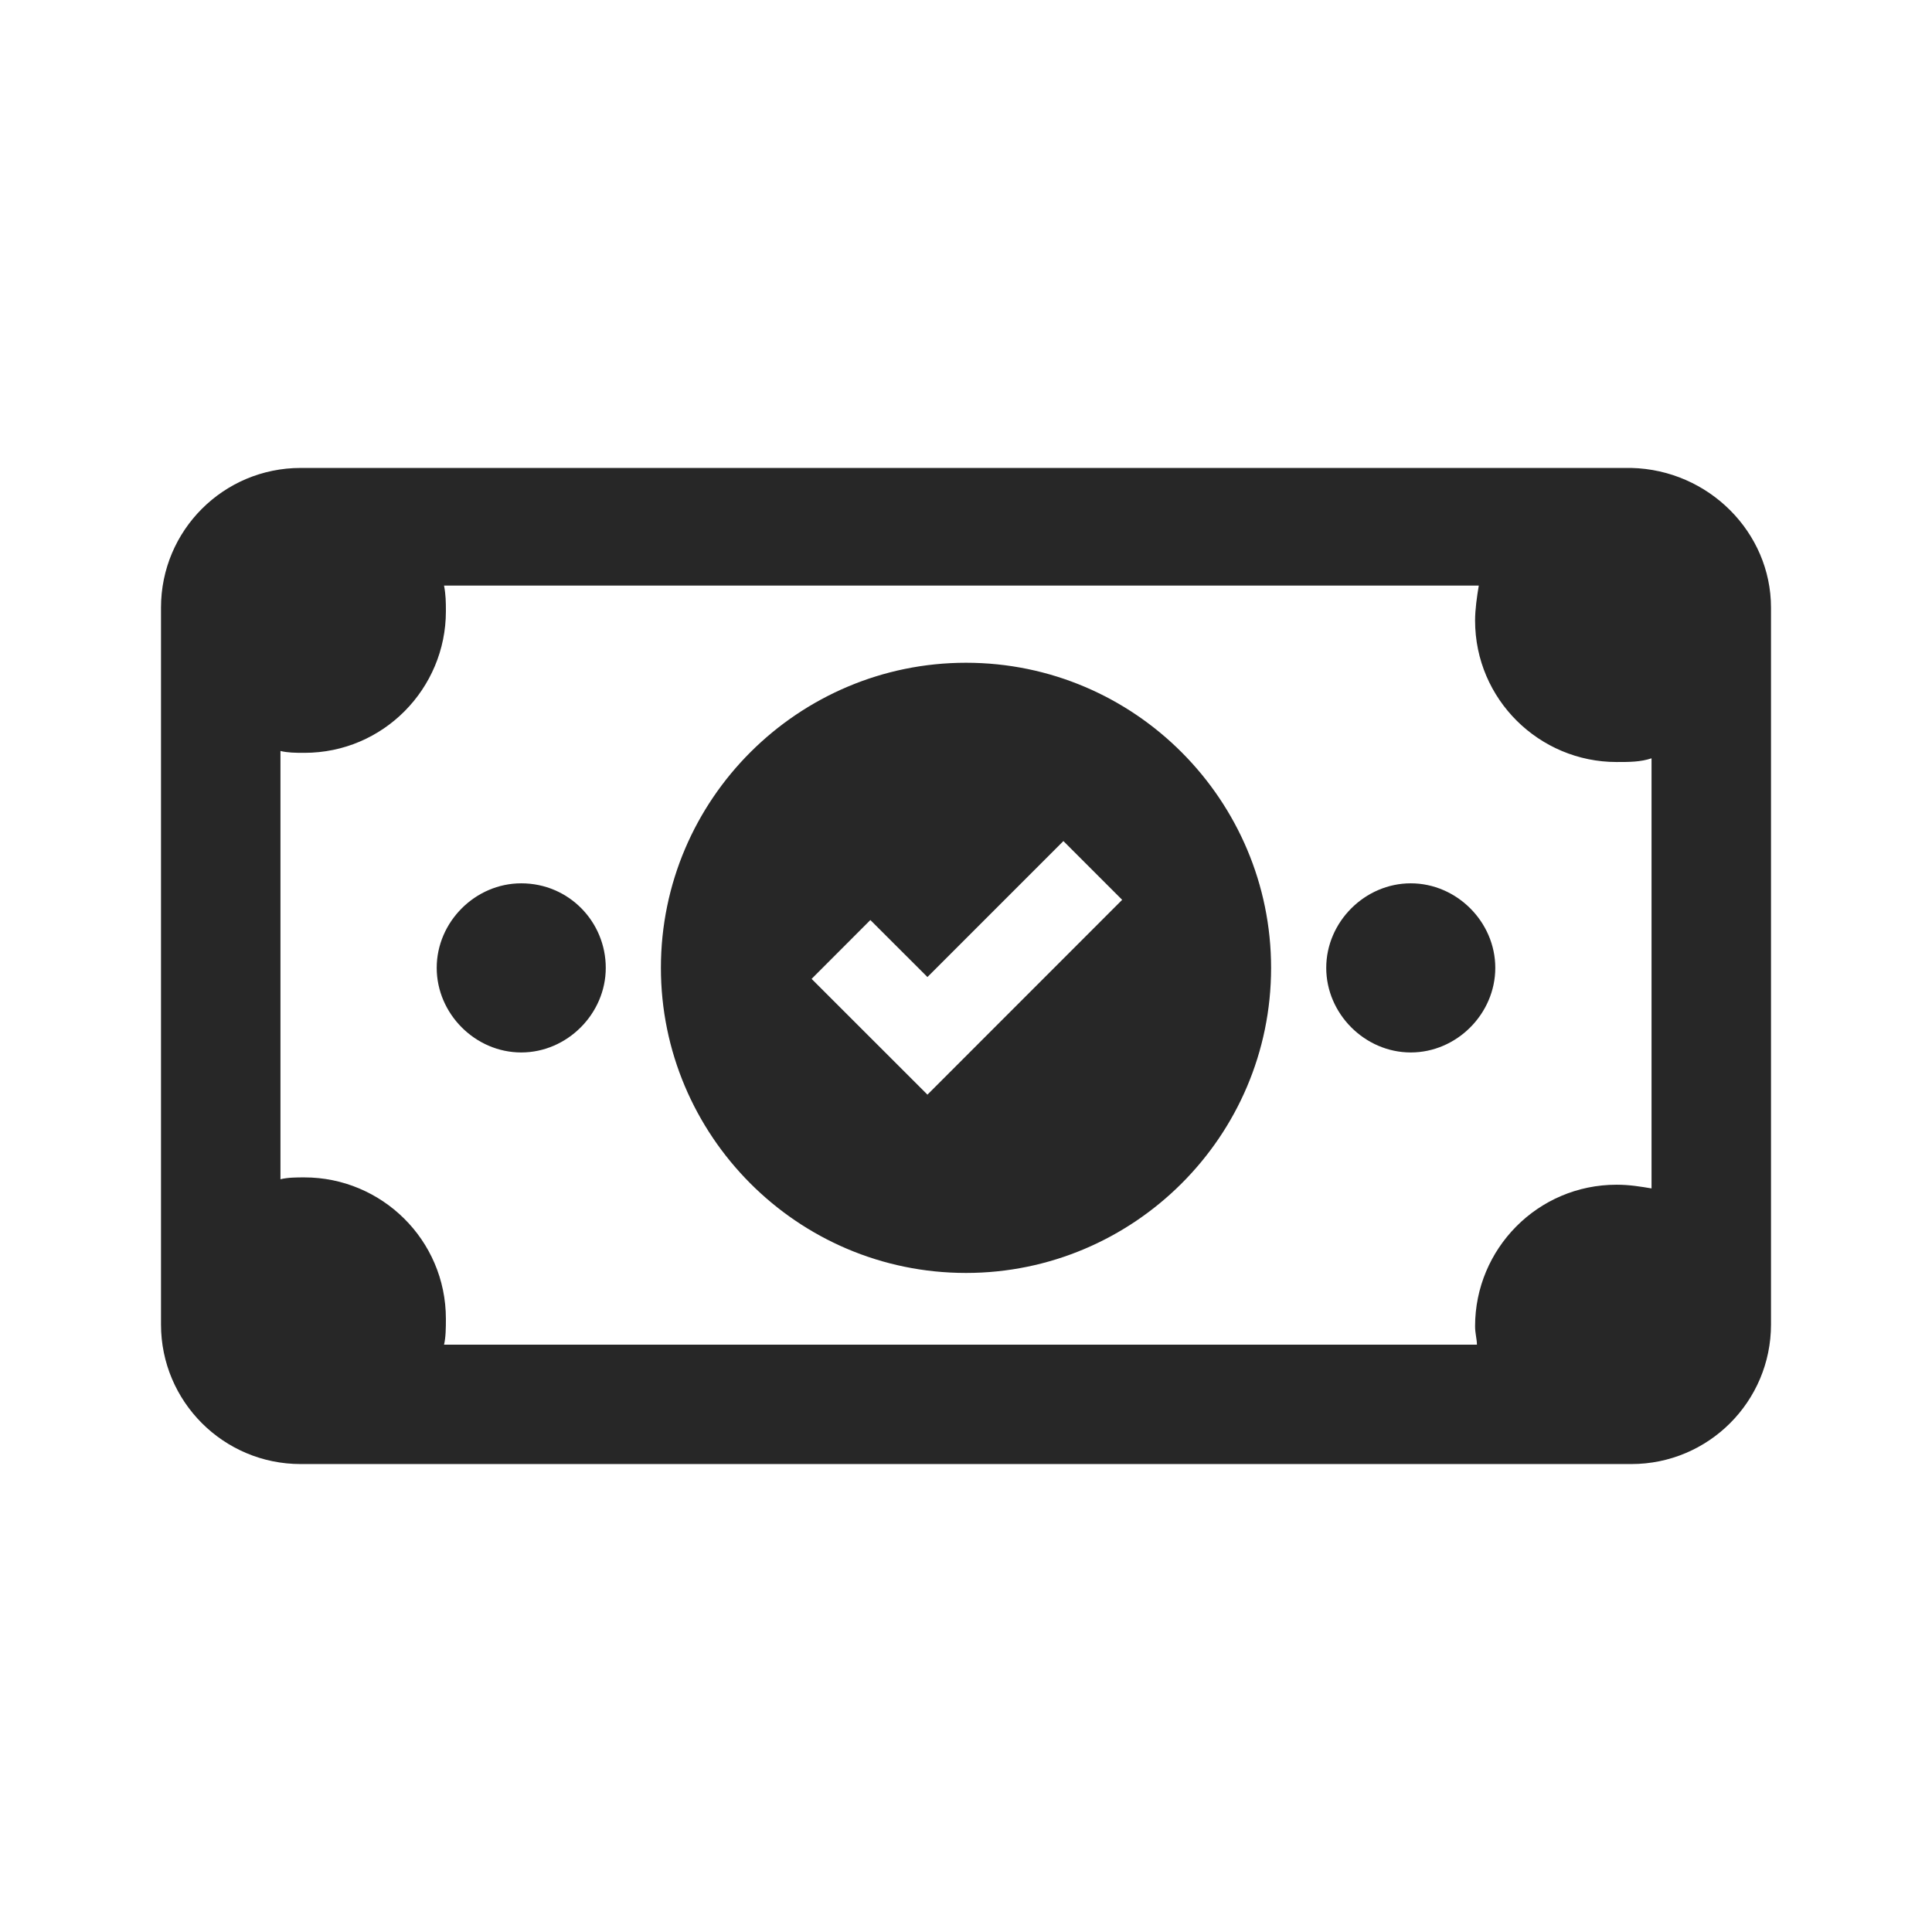 <svg width="24" height="24" viewBox="0 0 24 24" fill="none" xmlns="http://www.w3.org/2000/svg">
<path d="M20.265 5.813C21.224 5.836 22 6.612 22 7.548V16.453C22 17.411 21.223 18.187 20.265 18.187H3.735C2.777 18.187 2 17.411 2 16.453V7.548C2 6.589 2.776 5.813 3.735 5.813H20.265ZM5.516 7.274C5.538 7.388 5.539 7.48 5.539 7.594C5.539 8.553 4.763 9.352 3.781 9.352C3.667 9.352 3.576 9.351 3.484 9.329V14.649C3.576 14.626 3.69 14.626 3.781 14.626C4.74 14.626 5.539 15.402 5.539 16.383C5.539 16.497 5.538 16.612 5.516 16.704H18.347C18.347 16.635 18.324 16.566 18.324 16.475C18.324 15.516 19.1 14.717 20.082 14.717C20.242 14.717 20.379 14.74 20.516 14.763V9.42C20.379 9.466 20.242 9.466 20.082 9.466C19.123 9.466 18.324 8.689 18.324 7.708C18.324 7.571 18.347 7.411 18.37 7.274H5.516ZM12 8.233C14.1 8.233 15.79 9.945 15.79 12.023C15.79 14.123 14.078 15.813 12 15.813C9.9 15.813 8.21 14.101 8.21 12.023C8.21 9.923 9.922 8.233 12 8.233ZM11.521 12.137L10.812 11.429L10.082 12.16L11.521 13.598L13.94 11.178L13.21 10.448L11.521 12.137ZM6.475 10.973C7.068 10.973 7.525 11.452 7.525 12.023C7.525 12.594 7.045 13.074 6.475 13.074C5.904 13.074 5.425 12.594 5.425 12.023C5.425 11.452 5.904 10.973 6.475 10.973ZM17.525 10.973C18.096 10.973 18.575 11.452 18.575 12.023C18.575 12.594 18.096 13.074 17.525 13.074C16.955 13.074 16.475 12.594 16.475 12.023C16.475 11.452 16.955 10.973 17.525 10.973Z" fill="#272727"/>
</svg>
